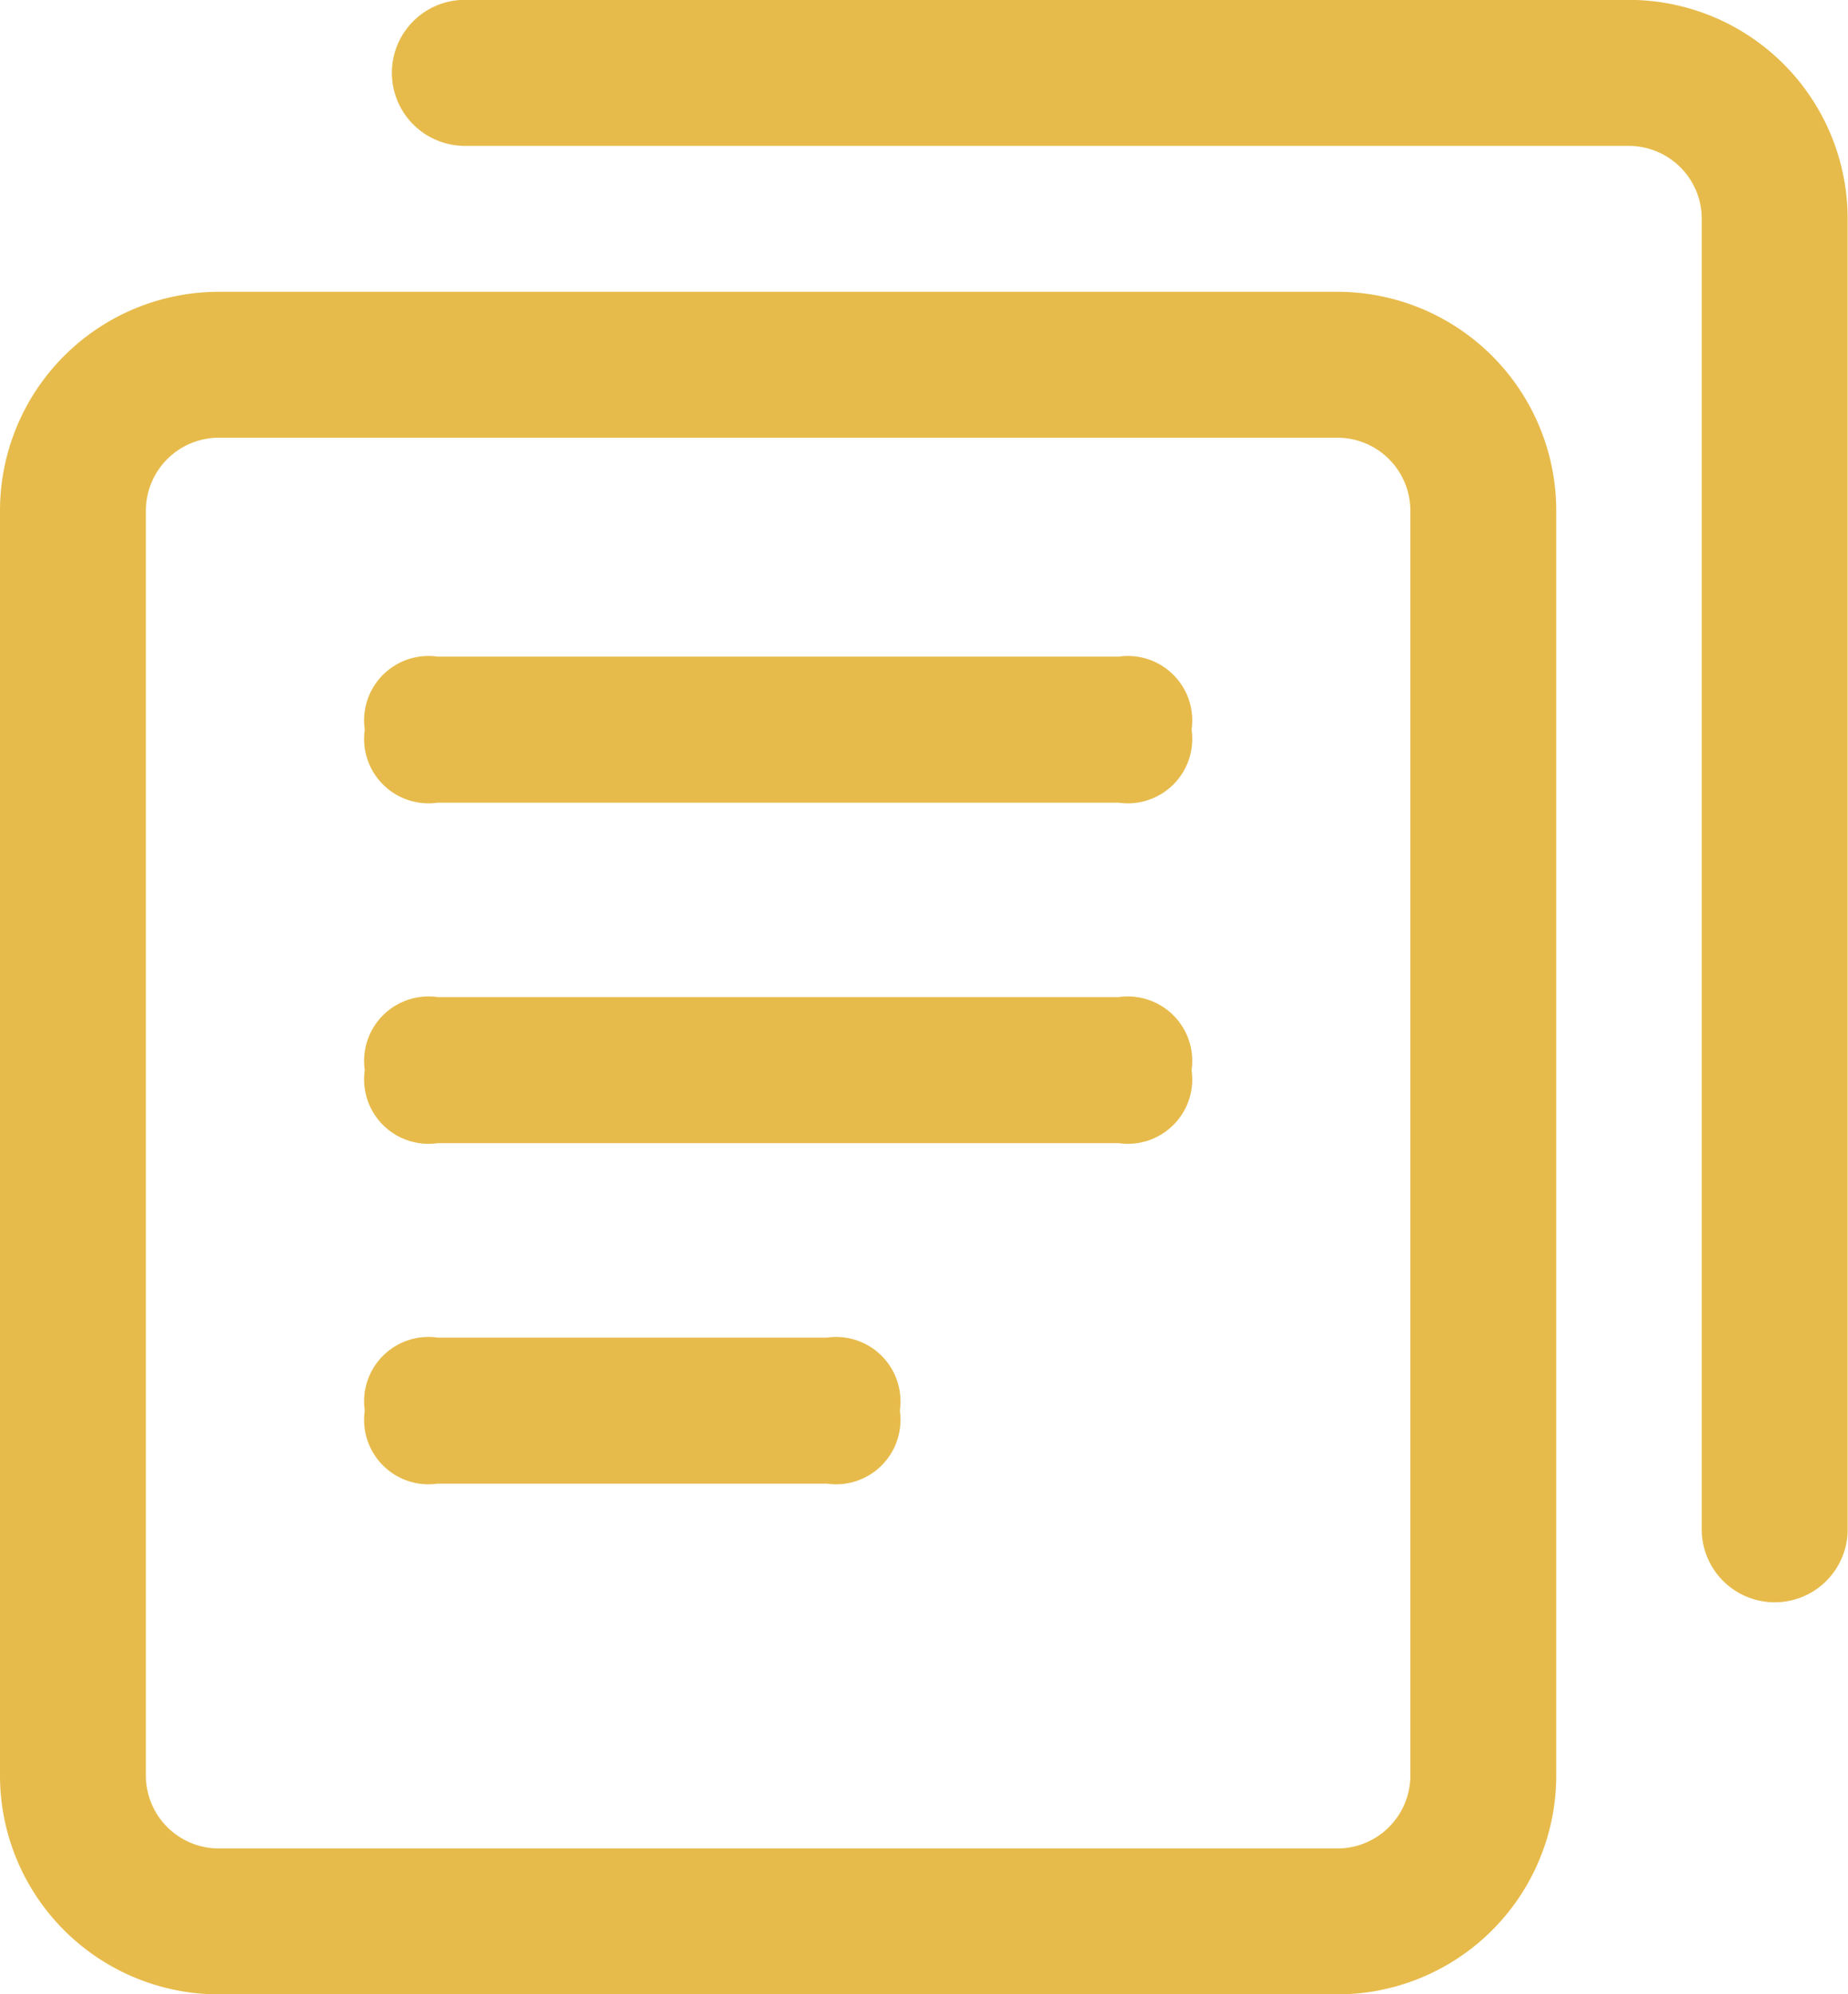 <svg xmlns="http://www.w3.org/2000/svg" width="15.949" height="17.208" viewBox="0 0 15.949 17.208"><defs><style>.a{fill:#e7bb4b;}</style></defs><g transform="translate(0)"><path class="a" d="M128.875,202.667a1.889,1.889,0,0,1,1.889,1.889v10.913a1.889,1.889,0,0,1-1.889,1.889h-9.653a1.889,1.889,0,0,1-1.889-1.889V204.556a1.889,1.889,0,0,1,1.889-1.889Zm0,1.259h-9.653a.63.63,0,0,0-.63.63v10.913a.63.63,0,0,0,.63.63h9.653a.63.63,0,0,0,.63-.63V204.556A.63.63,0,0,0,128.875,203.926Z" transform="translate(-117.333 -200.149)"/><path class="a" d="M277.333,362.667m.63,0h5.876a.556.556,0,0,1,.63.63h0a.556.556,0,0,1-.63.63h-5.876a.556.556,0,0,1-.63-.63h0A.556.556,0,0,1,277.963,362.667Z" transform="translate(-274.185 -357.001)"/><path class="a" d="M277.333,512m.63,0h5.876a.556.556,0,0,1,.63.63h0a.556.556,0,0,1-.63.63h-5.876a.556.556,0,0,1-.63-.63h0A.556.556,0,0,1,277.963,512Z" transform="translate(-274.185 -503.396)"/><path class="a" d="M277.333,661.333m.63,0h3.358a.556.556,0,0,1,.63.63h0a.556.556,0,0,1-.63.63h-3.358a.556.556,0,0,1-.63-.63h0A.556.556,0,0,1,277.963,661.333Z" transform="translate(-274.185 -649.791)"/><path class="a" d="M288.63,75.926H298.7a.63.63,0,0,1,.63.63V87.888a.63.63,0,0,0,1.259,0V76.555a1.889,1.889,0,0,0-1.889-1.889H288.63a.63.63,0,0,0,0,1.259Z" transform="translate(-284.643 -74.667)"/></g></svg>